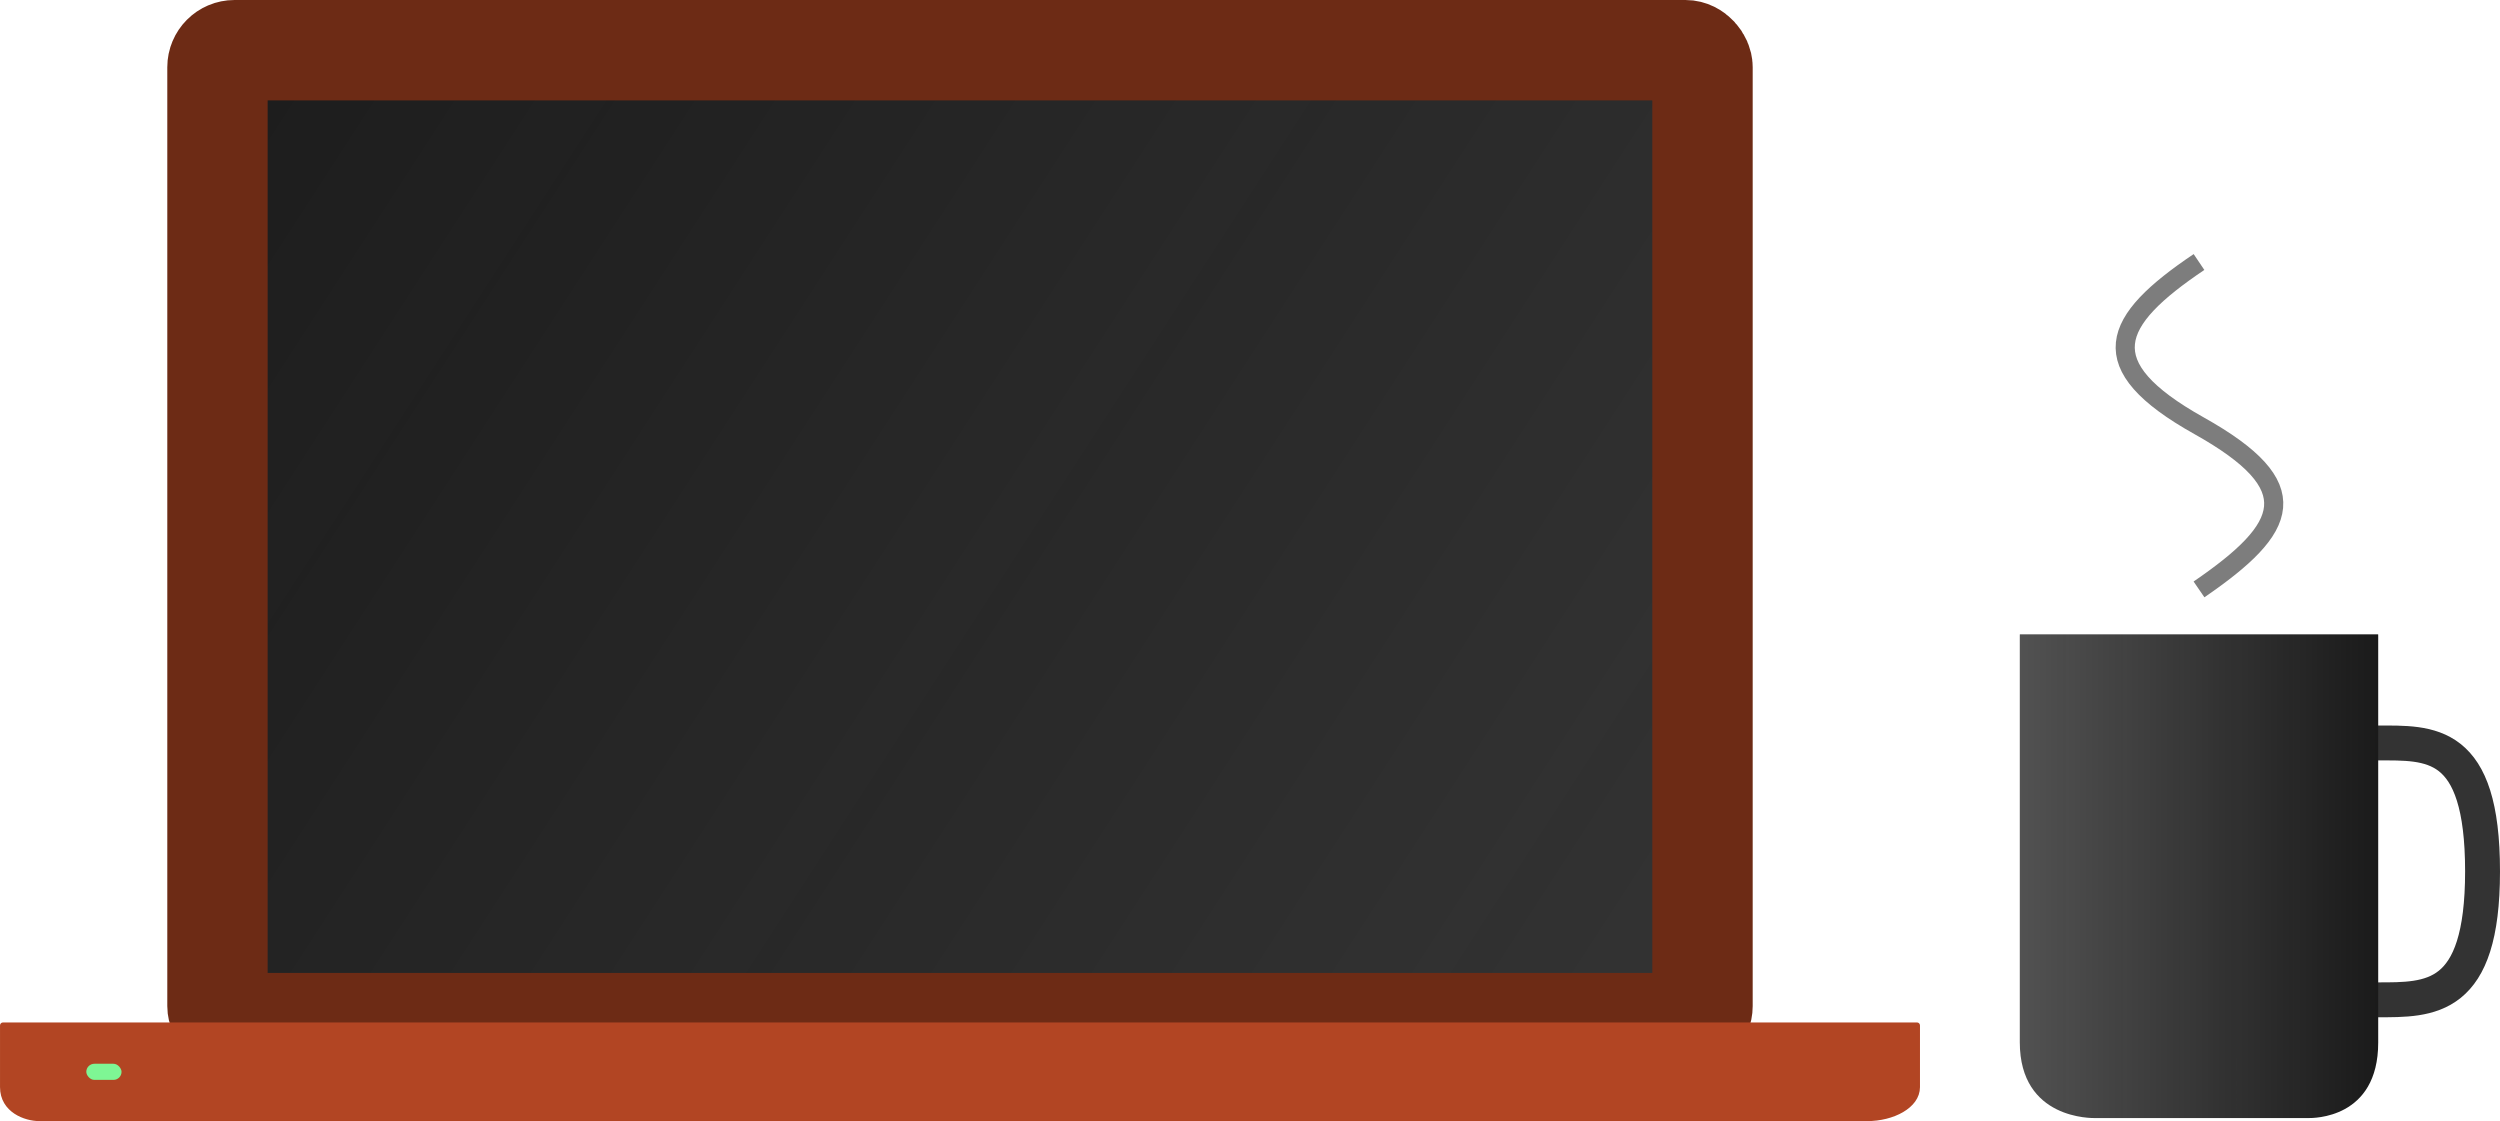<?xml version="1.0" encoding="UTF-8" standalone="no"?>
<svg
   xmlns:dc="http://purl.org/dc/elements/1.1/"
   xmlns:cc="http://creativecommons.org/ns#"
   xmlns:rdf="http://www.w3.org/1999/02/22-rdf-syntax-ns#"
   xmlns:svg="http://www.w3.org/2000/svg"
   xmlns="http://www.w3.org/2000/svg"
   xmlns:xlink="http://www.w3.org/1999/xlink"
   version="1.1"
   id="svg2"
   viewBox="0 0 523.072 234.571"
   height="66.201mm"
   width="147.623mm">
  <defs
     id="defs4">
    <linearGradient
       id="linearGradient4742">
      <stop
         id="stop4744"
         offset="0"
         style="stop-color:#1d1d1d;stop-opacity:1;" />
      <stop
         id="stop4746"
         offset="1"
         style="stop-color:#1d1d1d;stop-opacity:0.903" />
    </linearGradient>
    <linearGradient
       id="linearGradient4715">
      <stop
         id="stop4717"
         offset="0"
         style="stop-color:#1a1a1a;stop-opacity:0.757" />
      <stop
         id="stop4719"
         offset="1"
         style="stop-color:#1a1a1a;stop-opacity:1" />
    </linearGradient>
    <filter
       height="1.248"
       y="-0.124"
       width="1.13"
       x="-0.065"
       id="filter4711"
       style="color-interpolation-filters:sRGB">
      <feGaussianBlur
         id="feGaussianBlur4713"
         stdDeviation="0.226" />
    </filter>
    <linearGradient
       spreadMethod="pad"
       gradientUnits="userSpaceOnUse"
       y2="451.618"
       x2="565.661"
       y1="451.618"
       x1="490.67"
       id="linearGradient4721"
       xlink:href="#linearGradient4715" />
    <linearGradient
       gradientUnits="userSpaceOnUse"
       y2="477.097"
       x2="414.28"
       y1="287.945"
       x1="122.163"
       id="linearGradient4748"
       xlink:href="#linearGradient4742" />
  </defs>
  <g
     transform="translate(-68.071,-268.291)"
     id="layer1">
    <path
       id="rect4750"
       d="m 565.441,423.744 c 11.109,0 22.052,-0.807 22.052,26.87 0,27.177 -10.943,26.87 -22.052,26.87"
       style="opacity:0.903;fill:none;fill-opacity:1;stroke:#1e1e1e;stroke-width:7.3;stroke-miterlimit:4;stroke-dasharray:none;stroke-opacity:1" />
    <rect
       ry="3.571"
       y="278.791"
       x="113.571"
       height="203.571"
       width="310.714"
       id="rect4136"
       style="fill:url(#linearGradient4748);fill-opacity:1;stroke:#6d2b15;stroke-width:21;stroke-miterlimit:4;stroke-dasharray:none;stroke-opacity:1" />
    <path
       id="rect4138"
       d="m 68.686,482.778 400.485,0 c 0.031,0 0.056,0.025 0.056,0.056 l 0,12.925 c 0,3.915 -5.196,6.545 -10.486,6.545 l -382.426,0 c -2.859,0 -7.685,-1.697 -7.685,-6.556 l 0,-12.914 c 0,-0.031 0.025,-0.056 0.056,-0.056 z"
       style="fill:#b24523;fill-opacity:1;stroke:#b24523;stroke-width:1.116;stroke-miterlimit:4;stroke-dasharray:none;stroke-opacity:1" />
    <rect
       ry="2.188"
       y="490.362"
       x="85.625"
       height="4.375"
       width="8.375"
       id="rect4144"
       style="fill:#7ef694;fill-opacity:1;stroke:#b24523;stroke-width:1;stroke-miterlimit:4;stroke-dasharray:none;stroke-opacity:1;filter:url(#filter4711)" />
    <path
       id="rect4138-3"
       d="m 490.68,401.011 74.971,0 c 0.006,0 0.011,0.131 0.011,0.292 l 0,85.117 c 0,16.005 -13.656,15.804 -14.647,15.804 l -44.531,0 c -0.535,0 -15.814,0.396 -15.814,-15.865 l 0,-85.056 c 0,-0.162 0.005,-0.292 0.011,-0.292 z"
       style="opacity:1;fill:url(#linearGradient4721);fill-opacity:1;stroke:none;stroke-width:1.1;stroke-miterlimit:4;stroke-dasharray:none;stroke-opacity:1" />
    <path
       id="path4753"
       d="m 528.165,391.612 c 18.885,-12.935 22.727,-21.528 0,-34.25 -22.727,-12.722 -18.324,-21.924 0,-34.25"
       style="fill:none;fill-rule:evenodd;stroke:#7d7d7d;stroke-width:4;stroke-linecap:butt;stroke-linejoin:miter;stroke-miterlimit:4;stroke-dasharray:none;stroke-opacity:1" />
  </g>
</svg>
